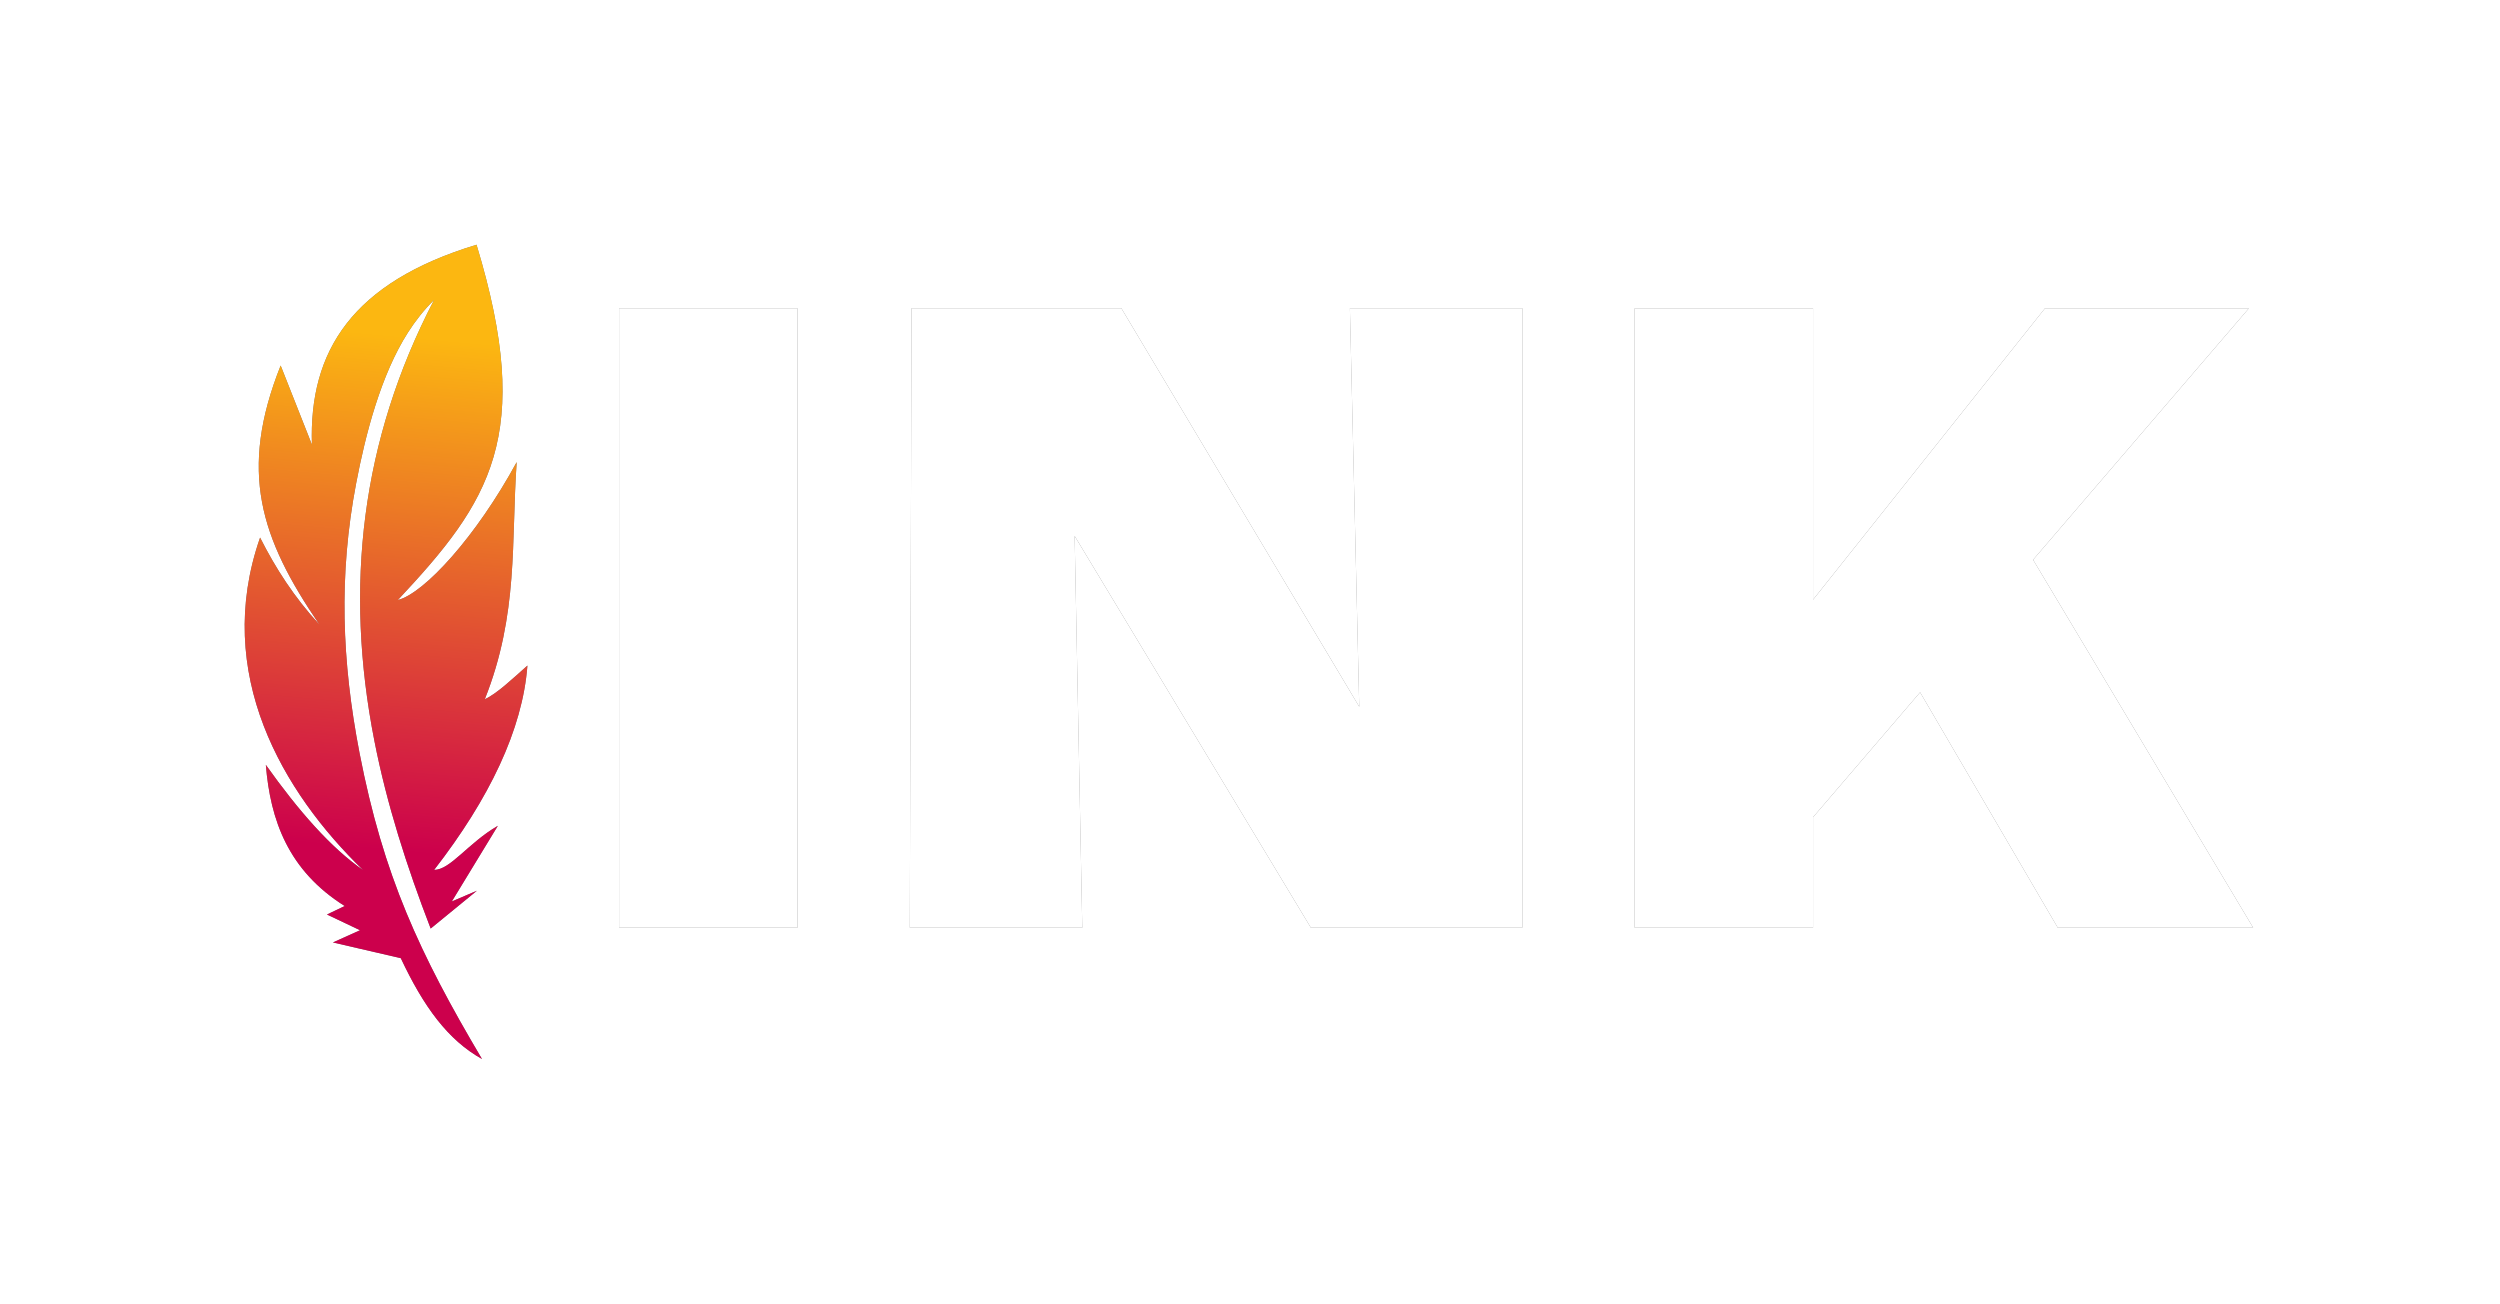 <?xml version="1.0" encoding="UTF-8" standalone="no"?>
<!-- Created with Inkscape (http://www.inkscape.org/) -->

<svg
   width="815"
   height="425"
   viewBox="0 0 215.635 112.448"
   version="1.1"
   id="svg1030"
   inkscape:version="1.1.1 (c3084ef, 2021-09-22)"
   sodipodi:docname="ink5.svg"
   xmlns:inkscape="http://www.inkscape.org/namespaces/inkscape"
   xmlns:sodipodi="http://sodipodi.sourceforge.net/DTD/sodipodi-0.dtd"
   xmlns:xlink="http://www.w3.org/1999/xlink"
   xmlns="http://www.w3.org/2000/svg"
   xmlns:svg="http://www.w3.org/2000/svg">
  <sodipodi:namedview
     id="namedview1032"
     pagecolor="#ffffff"
     bordercolor="#999999"
     borderopacity="1"
     inkscape:pageshadow="0"
     inkscape:pageopacity="0"
     inkscape:pagecheckerboard="0"
     inkscape:document-units="mm"
     showgrid="false"
     inkscape:zoom="0.5"
     inkscape:cx="81"
     inkscape:cy="379"
     inkscape:window-width="1660"
     inkscape:window-height="969"
     inkscape:window-x="1818"
     inkscape:window-y="102"
     inkscape:window-maximized="0"
     inkscape:current-layer="g14746"
     units="px"
     width="216px" />
  <defs
     id="defs1027">
    <linearGradient
       inkscape:collect="always"
       xlink:href="#linearGradient114318"
       id="linearGradient1550"
       x1="207.338"
       y1="164.158"
       x2="210.338"
       y2="140.158"
       gradientUnits="userSpaceOnUse"
       gradientTransform="matrix(1.831,-0.06,0.06,1.831,-357.87,-227.127)" />
    <linearGradient
       inkscape:collect="always"
       id="linearGradient114318">
      <stop
         style="stop-color:#cc004c;stop-opacity:1"
         offset="0"
         id="stop114314" />
      <stop
         style="stop-color:#fcb711;stop-opacity:1"
         offset="1"
         id="stop114316" />
    </linearGradient>
    <filter
       inkscape:collect="always"
       style="color-interpolation-filters:sRGB"
       id="filter14694"
       x="-0.122"
       y="-0.3"
       width="1.243"
       height="1.601">
      <feGaussianBlur
         inkscape:collect="always"
         stdDeviation="8.793"
         id="feGaussianBlur14696" />
    </filter>
  </defs>
  <g
     inkscape:label="Layer 1"
     inkscape:groupmode="layer"
     id="layer1">
    <g
       id="g14746"
       transform="translate(16.157,13.663)">
      <g
         id="g14559"
         style="opacity:0.5;fill:#000000;filter:url(#filter14694)">
        <g
           id="g1322-8"
           transform="matrix(1.832,0,0,1.832,-348.854,-239.05)"
           style="fill:#000000">
          <path
             d="m 210.752,166.703 h 8.4 v -29.16 h -8.4 z"
             style="font-weight:800;font-stretch:semi-expanded;font-size:40px;line-height:1.25;font-family:'Tofino Wide';-inkscape-font-specification:'Tofino Wide Ultra-Bold Semi-Expanded';fill:#000000"
             id="path1145-5" />
          <path
             d="m 243.319,166.703 h 9.96 v -29.16 h -8.12 l 0.44,18.76 -11.2,-18.76 h -9.88 l -0.08,29.16 h 8.12 l -0.36,-18.44 z"
             style="font-weight:800;font-stretch:semi-expanded;font-size:40px;line-height:1.25;font-family:'Tofino Wide';-inkscape-font-specification:'Tofino Wide Ultra-Bold Semi-Expanded';fill:#000000"
             id="path1147-8" />
          <path
             d="m 258.565,166.703 h 8.4 v -5.2 l 5.04,-5.88 6.48,11.08 h 9.2 l -10.36,-17.32 10.16,-11.84 h -9.6 l -10.92,13.72 v -13.72 h -8.4 z"
             style="font-weight:800;font-stretch:semi-expanded;font-size:40px;line-height:1.25;font-family:'Tofino Wide';-inkscape-font-specification:'Tofino Wide Ultra-Bold Semi-Expanded';fill:#000000"
             id="path1149-9" />
        </g>
        <path
           class="st0"
           d="m 18.414,68.985 c 1.974,4.193 4.065,7.059 7.004,8.697 C 20.026,68.583 16.911,61.867 14.857,51.299 13.323,43.376 13.049,35.96 14.561,28.034 c 0.803,-4.221 2.133,-9.37 4.475,-13.029 0.639,-1 1.376,-1.939 2.249,-2.802 -6.309,12.133 -7.761,24.751 -5.15,38.038 1.062,5.422 2.781,10.813 4.855,16.186 l 3.988,-3.262 -2.166,0.928 3.974,-6.529 c -2.569,1.494 -4.109,3.817 -5.496,3.803 4.764,-6.147 7.622,-12.097 8.046,-17.622 -1.259,1.12 -2.663,2.45 -3.677,2.903 2.931,-7.366 2.267,-13.63 2.751,-20.452 C 24.916,32.626 20.436,37.515 18.155,38.094 26.132,29.579 29.937,23.9 24.947,7.446 14.264,10.686 10.482,16.581 10.747,24.689 L 8.051,17.866 C 4.424,26.974 6.276,32.706 11.392,40.21 9.223,37.864 7.603,35.333 6.276,32.706 2.17,44.449 8.255,54.7 15.159,61.384 12.393,59.472 9.593,56.278 6.772,52.308 c 0.393,4.781 1.937,9.119 6.804,12.177 l -1.531,0.732 2.853,1.356 -2.339,1.054 z"
           id="path91564-0-1-0-4-5-2-6"
           style="clip-rule:evenodd;fill:#000000;fill-opacity:1;fill-rule:evenodd;stroke-width:0.425"
           sodipodi:nodetypes="cccccccccccccccccccccccccccc" />
      </g>
      <g
         id="g14674">
        <g
           id="g1322"
           transform="matrix(1.832,0,0,1.832,-348.854,-239.05)"
           style="fill:#ffffff">
          <path
             d="m 210.752,166.703 h 8.4 v -29.16 h -8.4 z"
             style="font-weight:800;font-stretch:semi-expanded;font-size:40px;line-height:1.25;font-family:'Tofino Wide';-inkscape-font-specification:'Tofino Wide Ultra-Bold Semi-Expanded';fill:#ffffff"
             id="path1145" />
          <path
             d="m 243.319,166.703 h 9.96 v -29.16 h -8.12 l 0.44,18.76 -11.2,-18.76 h -9.88 l -0.08,29.16 h 8.12 l -0.36,-18.44 z"
             style="font-weight:800;font-stretch:semi-expanded;font-size:40px;line-height:1.25;font-family:'Tofino Wide';-inkscape-font-specification:'Tofino Wide Ultra-Bold Semi-Expanded';fill:#ffffff"
             id="path1147" />
          <path
             d="m 258.565,166.703 h 8.4 v -5.2 l 5.04,-5.88 6.48,11.08 h 9.2 l -10.36,-17.32 10.16,-11.84 h -9.6 l -10.92,13.72 v -13.72 h -8.4 z"
             style="font-weight:800;font-stretch:semi-expanded;font-size:40px;line-height:1.25;font-family:'Tofino Wide';-inkscape-font-specification:'Tofino Wide Ultra-Bold Semi-Expanded';fill:#ffffff"
             id="path1149" />
        </g>
        <path
           class="st0"
           d="m 18.414,68.985 c 1.974,4.193 4.065,7.059 7.004,8.697 C 20.026,68.583 16.911,61.867 14.857,51.299 13.323,43.376 13.049,35.96 14.561,28.034 c 0.803,-4.221 2.133,-9.37 4.475,-13.029 0.639,-1 1.376,-1.939 2.249,-2.802 -6.309,12.133 -7.761,24.751 -5.15,38.038 1.062,5.422 2.781,10.813 4.855,16.186 l 3.988,-3.262 -2.166,0.928 3.974,-6.529 c -2.569,1.494 -4.109,3.817 -5.496,3.803 4.764,-6.147 7.622,-12.097 8.046,-17.622 -1.259,1.12 -2.663,2.45 -3.677,2.903 2.931,-7.366 2.267,-13.63 2.751,-20.452 C 24.916,32.626 20.436,37.515 18.155,38.094 26.132,29.579 29.937,23.9 24.947,7.446 14.264,10.686 10.482,16.581 10.747,24.689 L 8.051,17.866 C 4.424,26.974 6.276,32.706 11.392,40.21 9.223,37.864 7.603,35.333 6.276,32.706 2.17,44.449 8.255,54.7 15.159,61.384 12.393,59.472 9.593,56.278 6.772,52.308 c 0.393,4.781 1.937,9.119 6.804,12.177 l -1.531,0.732 2.853,1.356 -2.339,1.054 z"
           id="path91564-0-1-0-4-5-2"
           style="clip-rule:evenodd;fill:url(#linearGradient1550);fill-opacity:1;fill-rule:evenodd;stroke-width:0.425"
           sodipodi:nodetypes="cccccccccccccccccccccccccccc" />
      </g>
    </g>
  </g>
</svg>
